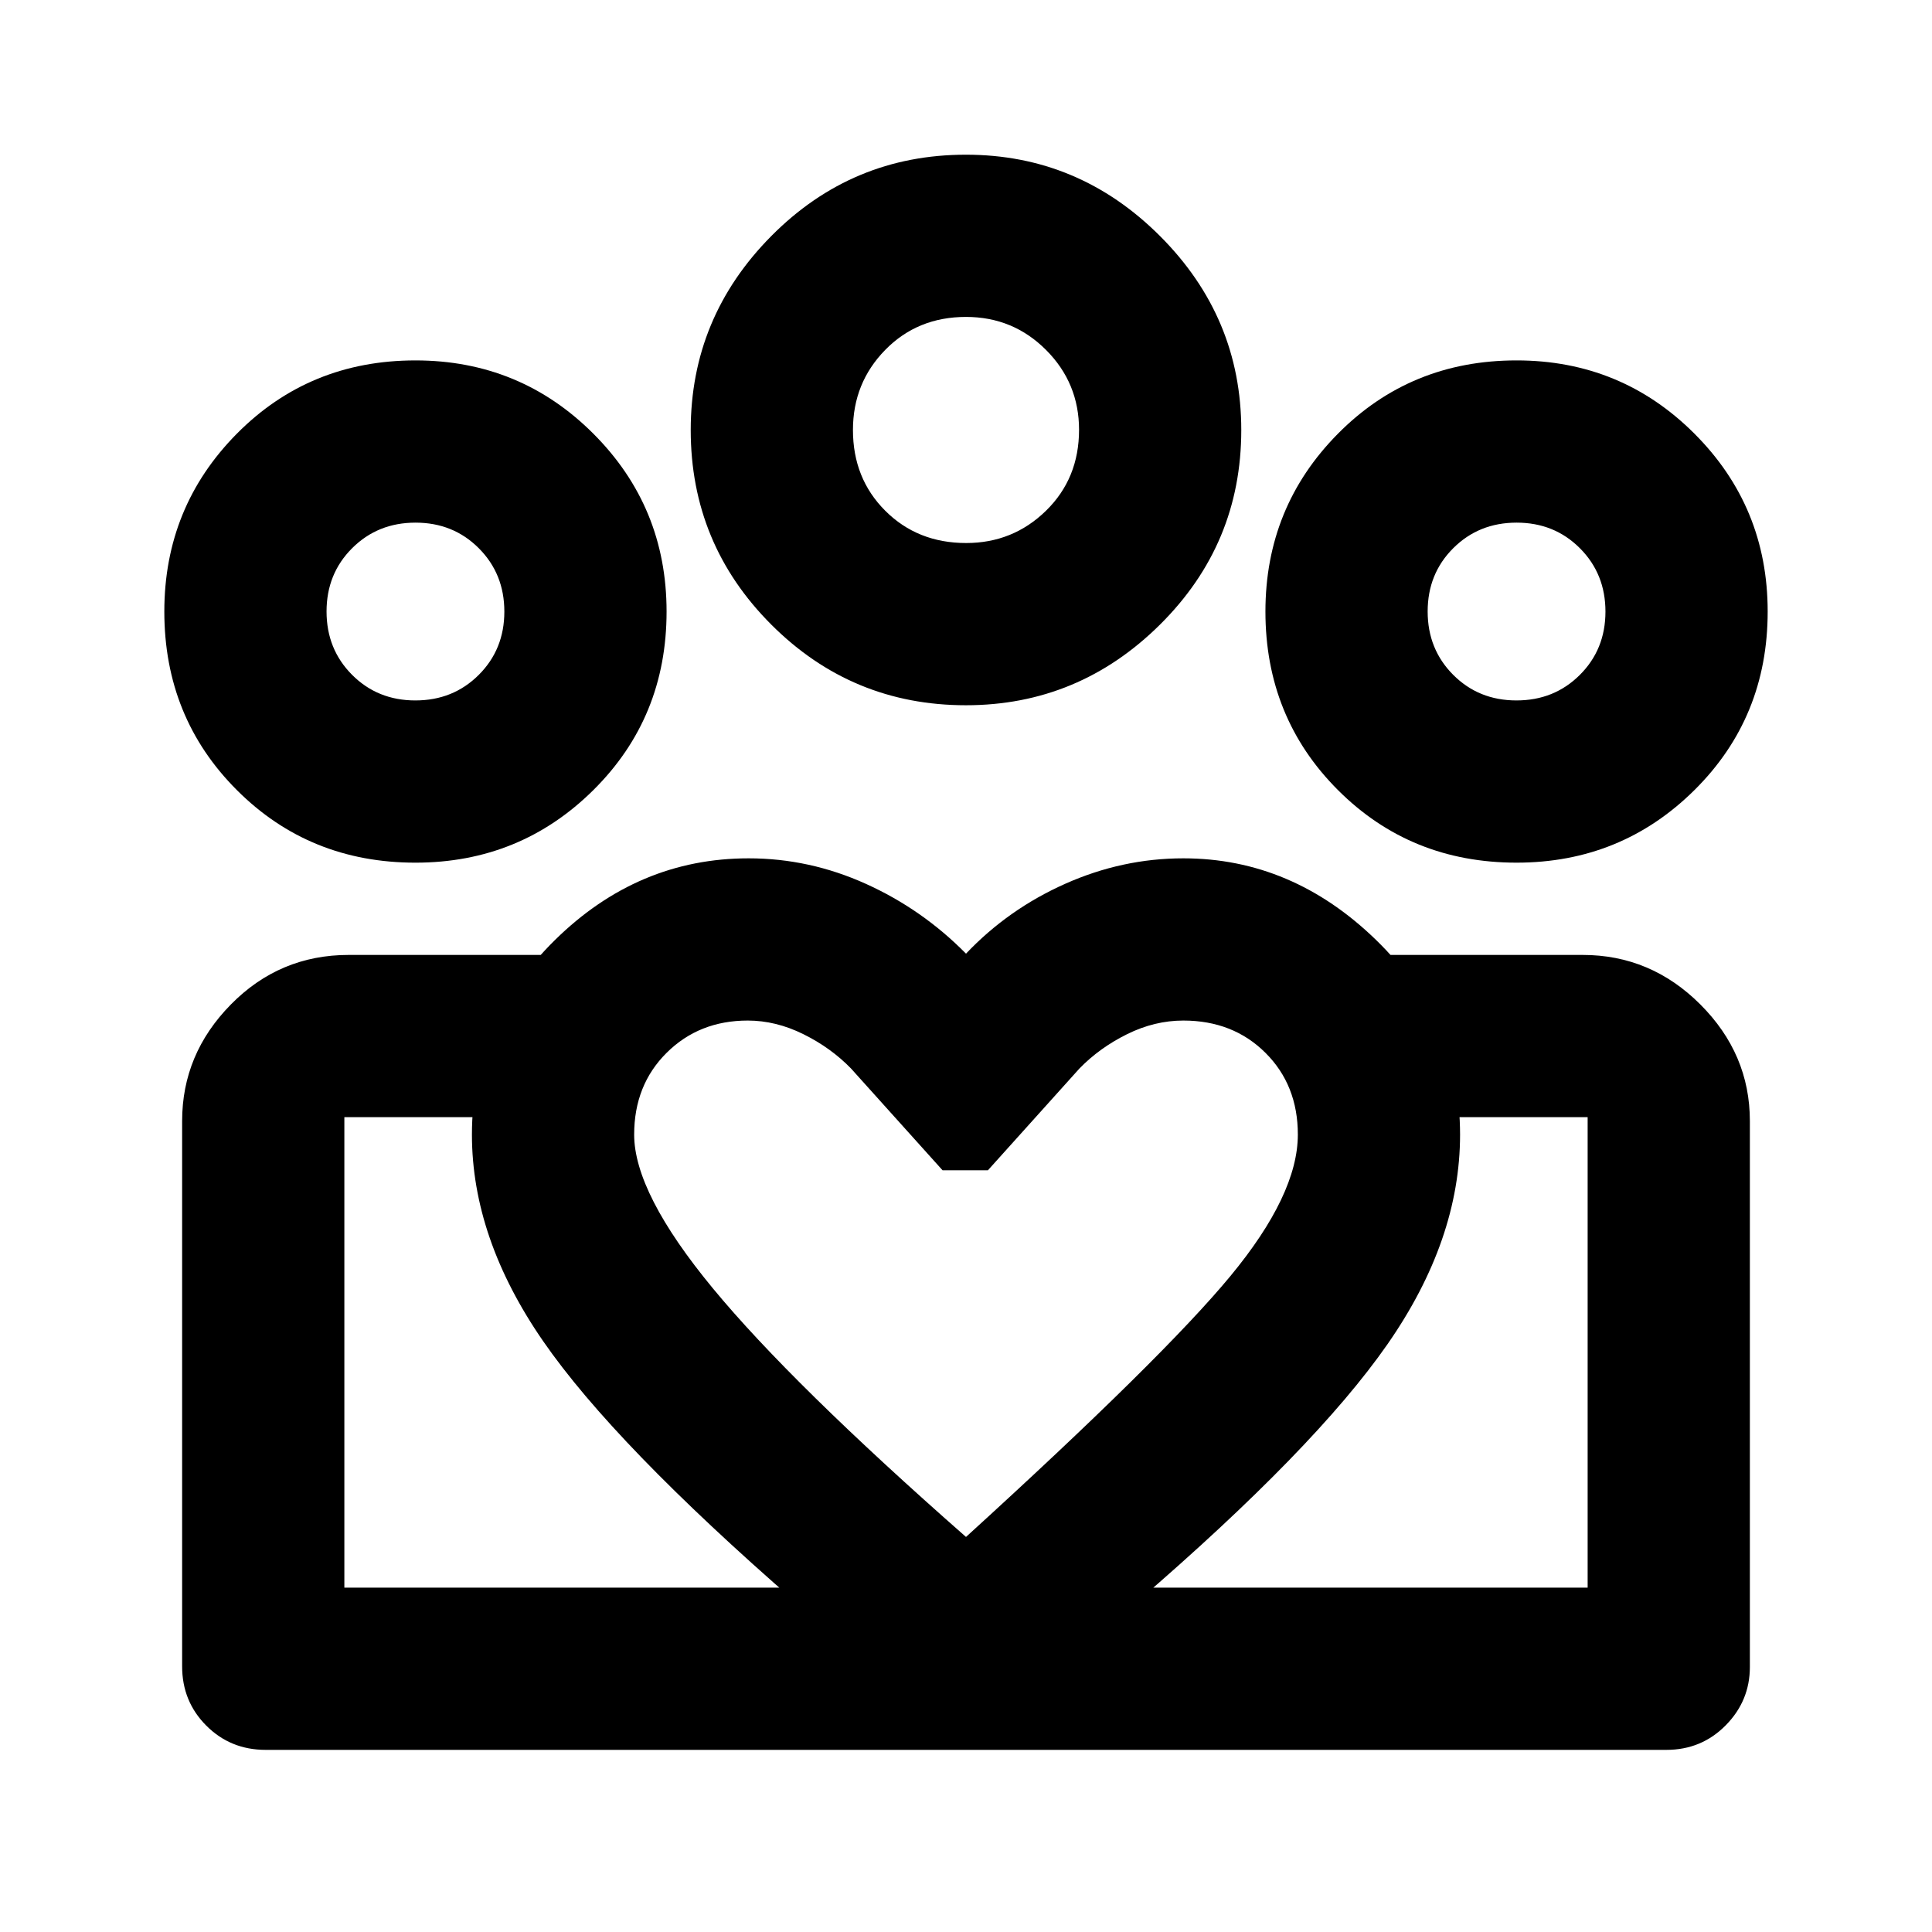 <svg xmlns="http://www.w3.org/2000/svg" height="20" viewBox="0 -960 960 960" width="20"><path d="M171.109-171.109v-233.782V-171.109Zm617.782 0V-404.891v233.782Zm-35.359-440.848q18.76 0 31.483-12.69 12.724-12.69 12.724-31.45 0-18.76-12.69-31.484-12.69-12.723-31.45-12.723-18.76 0-31.484 12.69-12.723 12.69-12.723 31.45 0 18.759 12.69 31.483t31.45 12.724Zm.033 80.609q-52.674 0-88.728-36.054-36.054-36.055-36.054-88.729 0-51.992 36.054-88.387t88.728-36.395q51.993 0 88.388 36.395t36.395 88.387q0 52.674-36.395 88.729-36.395 36.054-88.388 36.054ZM480.084-690.174q23.242 0 39.666-16.044 16.424-16.043 16.424-40.215 0-23.241-16.384-39.665T480-802.522q-24.087 0-40.13 16.384-16.044 16.384-16.044 39.79 0 24.087 16.044 40.13 16.043 16.044 40.214 16.044Zm-.118 80.609q-56.64 0-96.694-40.055-40.055-40.054-40.055-96.694 0-56.016 40.055-96.416 40.054-40.401 96.694-40.401 56.015 0 96.416 40.401 40.401 40.4 40.401 96.416 0 56.64-40.401 96.694-40.401 40.055-96.416 40.055ZM315.109-396.239q0 29.043 39.141 76.445 39.141 47.403 125.75 123.49 97.848-89.087 131.37-129.609 33.521-40.522 33.521-70.326 0-24.6-16.103-40.626-16.103-16.026-40.788-16.026-14.283 0-27.946 6.761-13.663 6.76-23.663 17.043l-45.5 50.587h-22.543l-45.5-50.587q-10-10.283-23.663-17.043-13.663-6.761-27.629-6.761-24.181 0-40.314 16.026t-16.133 40.626Zm-80.609 0q0-56.066 41.25-96.663Q317-533.5 372-533.5q30.169 0 58.226 12.663T480-486.131q20.981-22.12 49.349-34.745Q557.717-533.5 588-533.5q54 0 95.75 40.554 41.75 40.555 41.75 96.707 0 52.381-36.098 104.223T564.826-163.935L480-90.587l-84.587-73.348q-90.181-78.489-125.547-129.679T234.5-396.239Zm-28.099-215.718q18.76 0 31.484-12.69 12.723-12.69 12.723-31.45 0-18.76-12.69-31.484-12.69-12.723-31.45-12.723-18.759 0-31.483 12.69t-12.724 31.45q0 18.759 12.69 31.483t31.45 12.724ZM483-90.5v-80.609h305.891v-233.782h-99.934V-485.5h97.477q33.849 0 58.457 24.609 24.609 24.608 24.609 57.932v271.256q0 16.855-12.024 29.029T828-90.5H483Zm-311.891-80.609H483v80.61H132q-17.452 0-29.476-12.025Q90.5-114.548 90.5-132v-270.987q0-33.296 24.228-57.904Q138.957-485.5 173.25-485.5h96.793V-404.891h-98.934v233.782Zm35.326-360.239q-52.674 0-88.729-36.054-36.054-36.055-36.054-88.729 0-51.992 36.054-88.387 36.055-36.395 88.729-36.395 51.992 0 88.387 36.395t36.395 88.387q0 52.674-36.395 88.729-36.395 36.054-88.387 36.054Zm273.565-215Zm-273.565 90.217Zm547.13 0Z"/></svg>